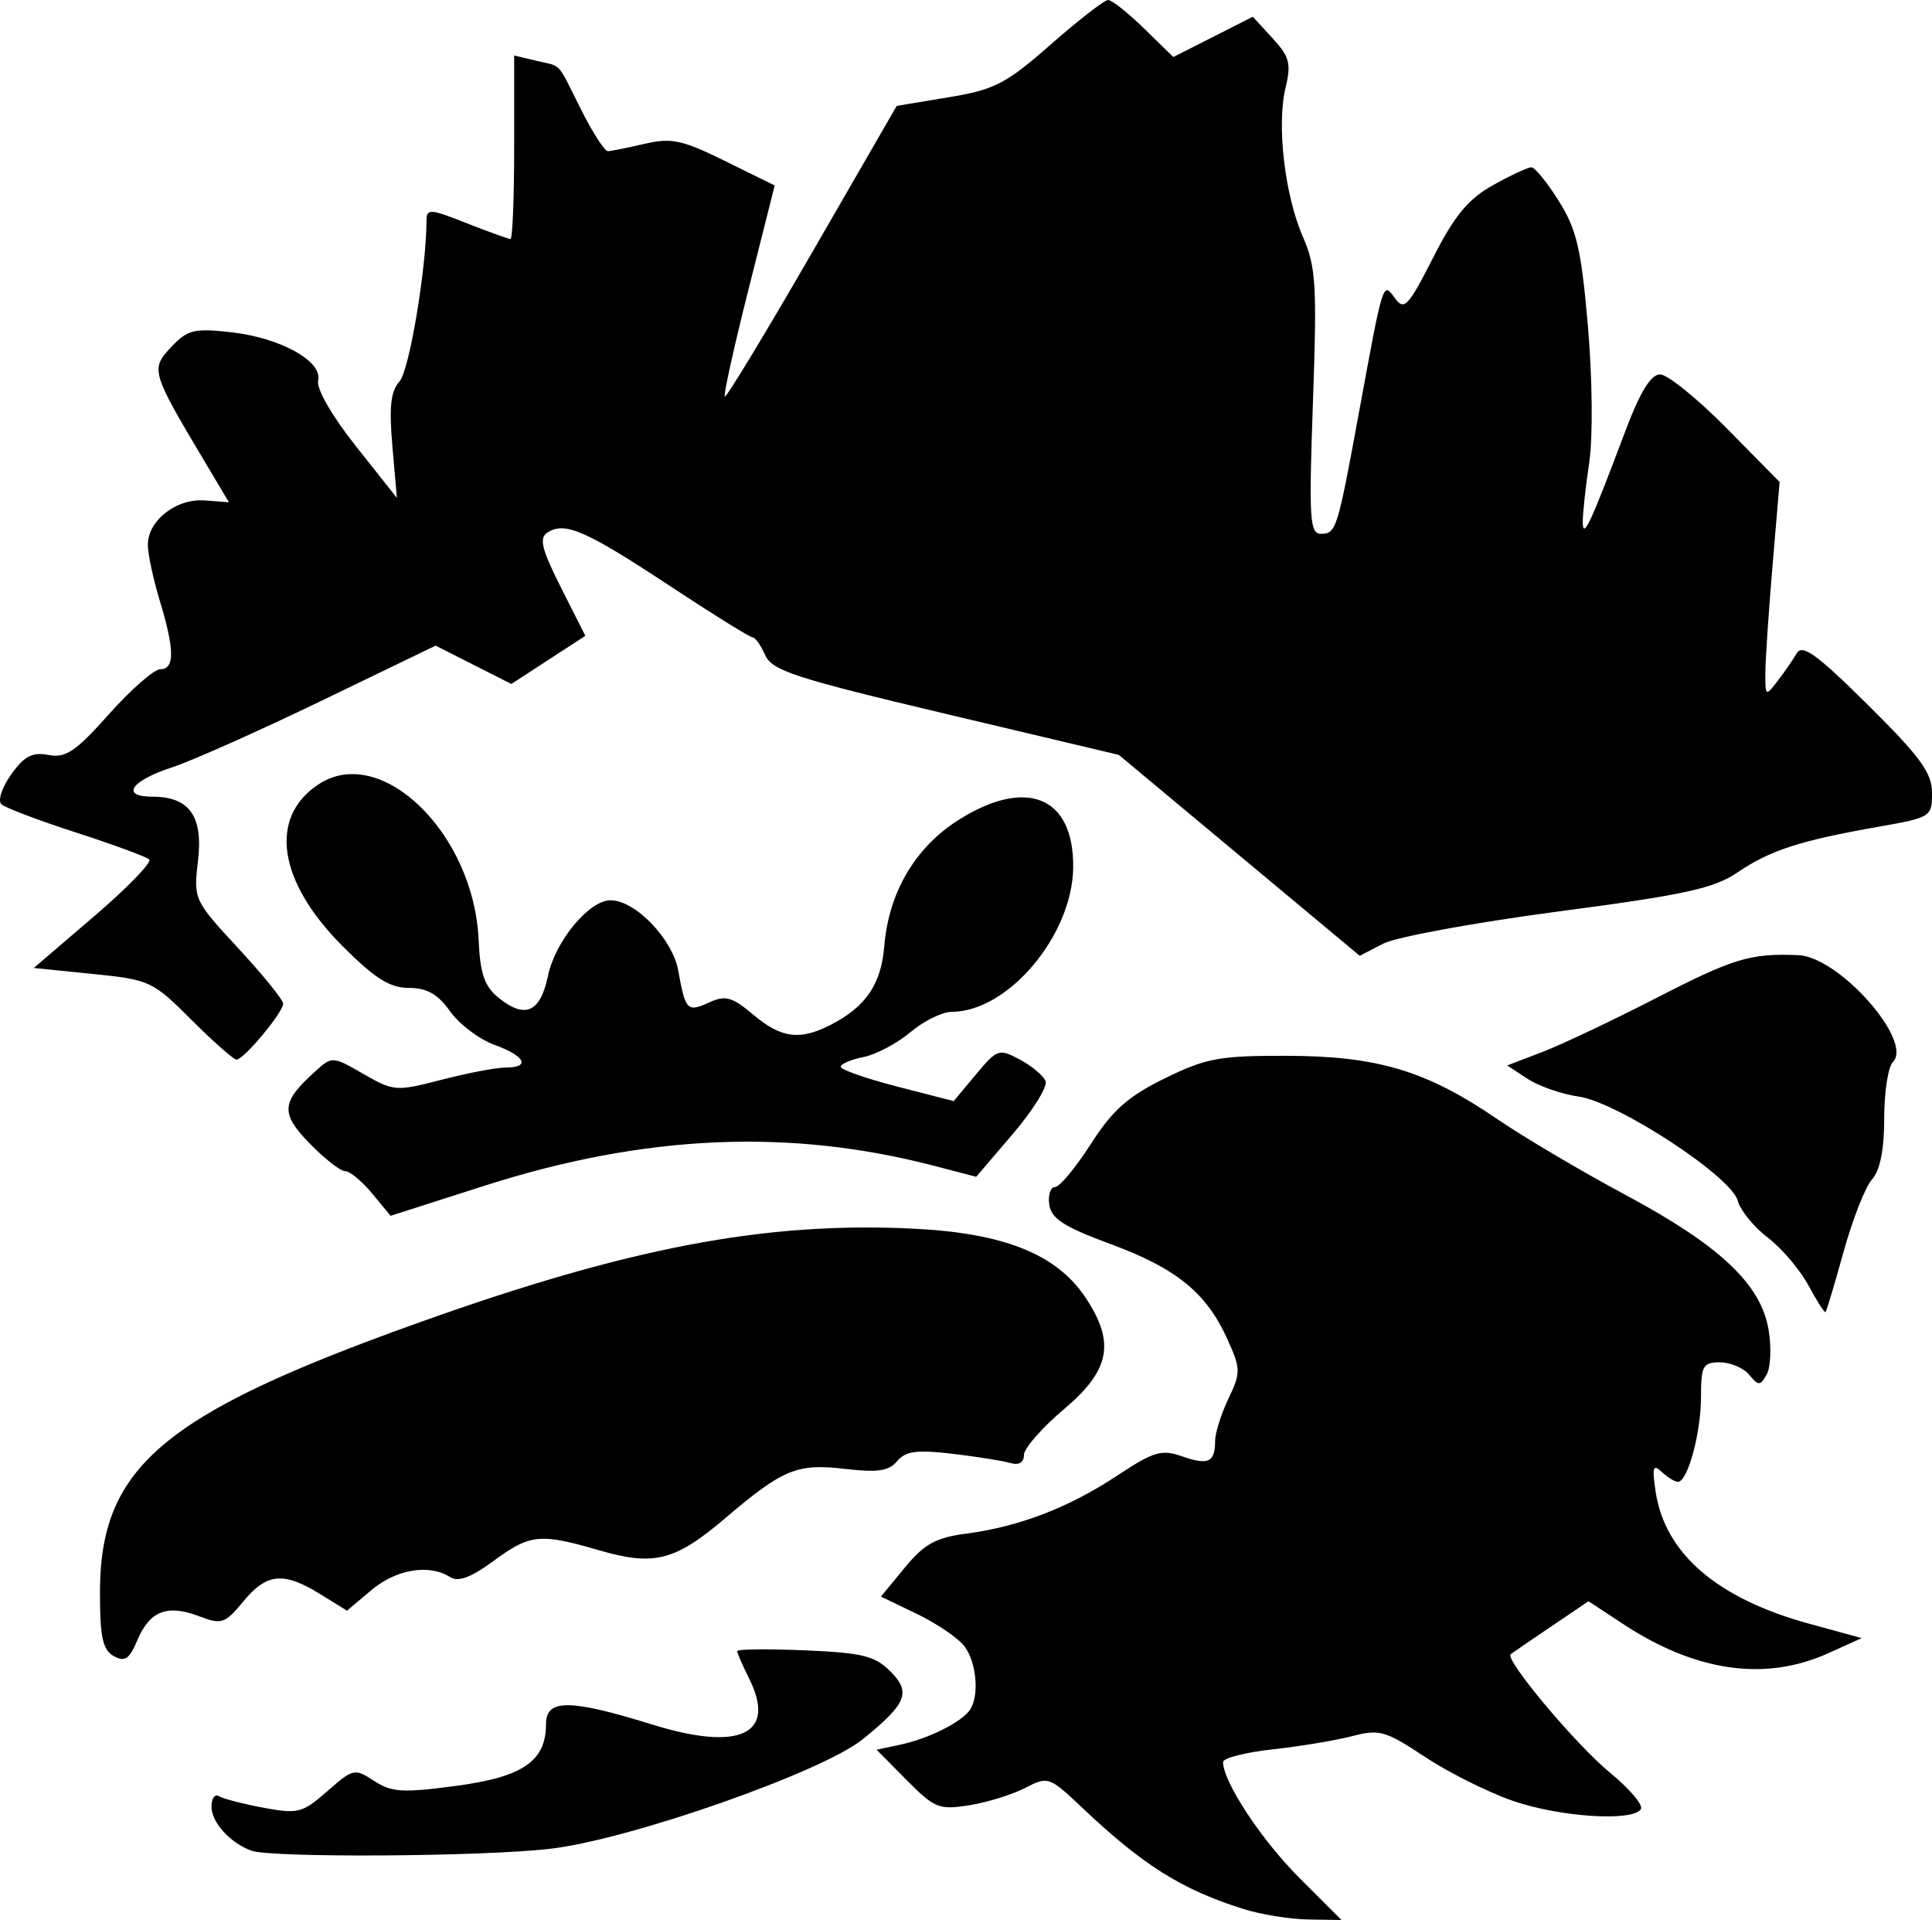 <?xml version="1.0" encoding="UTF-8" standalone="no"?>
<!-- Created with Inkscape (http://www.inkscape.org/) -->

<svg
   version="1.1"
   id="svg1"
   width="242.549"
   height="241"
   viewBox="0 0 242.549 241"
   xmlns="http://www.w3.org/2000/svg"
   xmlns:svg="http://www.w3.org/2000/svg">
  <defs
     id="defs1" />
  <g
     id="g1"
     transform="translate(-588.159,-408.068)">
    <path
       d="m 744.208,647.669 c -7.736,-2.447 -12.569,-5.488 -20.206,-12.717 -4.119,-3.899 -4.267,-3.95 -7.145,-2.461 -1.616,0.836 -4.775,1.813 -7.02,2.172 -3.779,0.604 -4.361,0.37 -7.855,-3.16 l -3.774,-3.813 3,-0.638 c 3.547,-0.754 7.703,-2.84 8.735,-4.385 1.186,-1.777 0.814,-5.952 -0.71,-7.964 -0.776,-1.025 -3.452,-2.847 -5.946,-4.049 l -4.535,-2.185 3.003,-3.644 c 2.441,-2.962 3.887,-3.759 7.728,-4.262 6.632,-0.868 12.863,-3.263 18.931,-7.278 4.582,-3.032 5.562,-3.321 8.165,-2.413 3.274,1.141 4.128,0.74 4.128,-1.938 0,-0.99 0.751,-3.373 1.668,-5.297 1.569,-3.29 1.562,-3.734 -0.119,-7.461 -2.63,-5.833 -6.403,-8.907 -14.669,-11.953 -5.829,-2.148 -7.448,-3.186 -7.7,-4.938 -0.176,-1.22 0.148,-2.218 0.719,-2.218 0.571,0 2.589,-2.423 4.483,-5.384 2.725,-4.259 4.663,-5.983 9.281,-8.25 5.197,-2.552 6.877,-2.863 15.337,-2.842 11.379,0.029 17.516,1.868 26.355,7.9 3.38,2.306 10.645,6.603 16.145,9.549 11.85,6.346 17.017,11.206 17.981,16.914 0.372,2.205 0.27,4.736 -0.227,5.624 -0.818,1.462 -1.027,1.467 -2.201,0.052 -0.714,-0.86 -2.367,-1.563 -3.675,-1.563 -2.139,0 -2.378,0.436 -2.378,4.351 0,4.509 -1.671,10.649 -2.898,10.649 -0.386,0 -1.301,-0.562 -2.032,-1.25 -1.097,-1.031 -1.231,-0.592 -0.761,2.51 1.173,7.751 7.735,13.39 19.255,16.545 l 6.613,1.812 -4.227,1.906 c -7.907,3.566 -16.633,2.313 -25.76,-3.698 l -4.31,-2.838 -4.69,3.169 c -2.579,1.743 -4.866,3.309 -5.081,3.481 -0.801,0.64 8.205,11.379 12.481,14.883 2.439,1.998 4.177,4.049 3.863,4.557 -0.997,1.614 -10.296,0.996 -16.189,-1.075 -3.127,-1.099 -8.08,-3.588 -11.005,-5.53 -4.85,-3.22 -5.648,-3.446 -9.039,-2.556 -2.046,0.537 -6.532,1.284 -9.97,1.66 -3.438,0.376 -6.25,1.093 -6.25,1.594 0,2.473 4.788,9.749 9.544,14.506 l 5.325,5.325 -4.185,-0.067 c -2.302,-0.037 -5.985,-0.636 -8.185,-1.332 z m -124.5,-7.311 c -2.664,-0.98 -5,-3.551 -5,-5.505 0,-1.047 0.42,-1.645 0.933,-1.327 0.513,0.317 3.03,0.968 5.593,1.447 4.33,0.809 4.897,0.662 8.014,-2.075 3.24,-2.844 3.442,-2.889 5.883,-1.289 2.183,1.43 3.587,1.515 10.294,0.619 8.404,-1.123 11.283,-3.106 11.283,-7.771 0,-3.157 2.985,-3.14 13.326,0.072 10.994,3.415 15.657,1.222 12.188,-5.733 -0.833,-1.669 -1.514,-3.237 -1.514,-3.484 0,-0.247 3.813,-0.29 8.473,-0.096 7.194,0.299 8.814,0.694 10.736,2.617 2.66,2.66 2.097,4.054 -3.447,8.541 -5.11,4.136 -29.273,12.602 -39.262,13.756 -8.54,0.987 -35.001,1.149 -37.5,0.23 z m -17.274,-24.424 c -1.377,-0.771 -1.726,-2.376 -1.726,-7.956 0,-15.735 7.81,-22.366 39.839,-33.831 26.501,-9.486 43.649,-12.757 62.192,-11.864 11.461,0.552 18.086,3.2 21.718,8.682 3.744,5.651 3.067,9.101 -2.749,14.005 -2.75,2.319 -5,4.895 -5,5.724 0,0.963 -0.632,1.324 -1.75,1 -0.963,-0.279 -4.249,-0.8 -7.302,-1.158 -4.412,-0.516 -5.823,-0.324 -6.868,0.935 -1.03,1.241 -2.452,1.452 -6.541,0.971 -6.031,-0.709 -7.777,0.01 -15.056,6.202 -6.294,5.353 -8.918,6.019 -15.818,4.014 -7.445,-2.164 -8.659,-2.041 -13.263,1.345 -2.823,2.076 -4.418,2.666 -5.447,2.015 -2.641,-1.671 -6.755,-0.99 -9.873,1.634 l -3.072,2.585 -3.373,-2.085 c -4.591,-2.838 -6.696,-2.636 -9.637,0.921 -2.326,2.814 -2.715,2.942 -5.603,1.845 -3.961,-1.505 -6.165,-0.633 -7.714,3.049 -0.996,2.369 -1.564,2.746 -2.958,1.966 z M 815.194,569.411 c -1.06,-1.968 -3.359,-4.67 -5.109,-6.005 -1.75,-1.335 -3.445,-3.42 -3.767,-4.633 -0.805,-3.037 -15.054,-12.359 -19.965,-13.062 -2.121,-0.304 -5.008,-1.307 -6.416,-2.23 l -2.561,-1.678 4.416,-1.691 c 2.429,-0.93 8.916,-4.004 14.416,-6.831 9.603,-4.936 11.709,-5.569 17.715,-5.325 5.12,0.209 14.489,10.806 11.87,13.426 -0.597,0.597 -1.085,3.772 -1.085,7.056 0,3.945 -0.517,6.542 -1.523,7.655 -0.838,0.926 -2.444,5.005 -3.569,9.064 -1.125,4.059 -2.147,7.482 -2.27,7.606 -0.124,0.124 -1.092,-1.385 -2.152,-3.353 z m -180.316,-11.54 c -1.277,-1.542 -2.804,-2.803 -3.394,-2.803 -0.59,0 -2.599,-1.571 -4.464,-3.491 -3.676,-3.785 -3.574,-5.151 0.675,-8.996 2.163,-1.957 2.188,-1.956 6.09,0.289 3.796,2.185 4.101,2.207 9.815,0.727 3.244,-0.84 6.845,-1.528 8.003,-1.528 3.208,0 2.515,-1.45 -1.365,-2.853 -1.909,-0.69 -4.414,-2.581 -5.568,-4.201 -1.546,-2.171 -2.909,-2.946 -5.182,-2.946 -2.388,0 -4.268,-1.185 -8.329,-5.25 -8.124,-8.133 -9.306,-16.178 -2.984,-20.32 7.844,-5.14 19.471,6.171 20.071,19.523 0.192,4.283 0.732,5.847 2.516,7.292 3.313,2.683 5.236,1.834 6.184,-2.729 0.91,-4.379 5.159,-9.516 7.872,-9.516 3.091,0 7.775,4.862 8.487,8.81 0.909,5.042 1.131,5.271 3.883,4.017 2.05,-0.934 2.875,-0.705 5.541,1.538 3.532,2.972 5.858,3.266 9.781,1.238 4.372,-2.261 6.279,-5.083 6.669,-9.869 0.545,-6.694 3.875,-12.363 9.272,-15.785 8.583,-5.443 14.563,-2.966 14.439,5.982 -0.117,8.493 -8.193,18.069 -15.238,18.069 -1.185,0 -3.521,1.149 -5.189,2.553 -1.669,1.404 -4.321,2.81 -5.894,3.125 -1.573,0.315 -2.86,0.866 -2.86,1.226 0,0.359 3.19,1.475 7.09,2.48 l 7.09,1.826 2.788,-3.339 c 2.679,-3.209 2.895,-3.282 5.531,-1.871 1.509,0.808 2.958,2.027 3.22,2.711 0.262,0.683 -1.591,3.662 -4.118,6.62 l -4.595,5.378 -5.253,-1.37 c -18.204,-4.749 -36.379,-3.943 -56.518,2.506 l -11.745,3.761 z m -22.697,-21.807 c -4.851,-4.851 -5.23,-5.027 -12.393,-5.75 l -7.389,-0.746 7.59,-6.5 c 4.174,-3.575 7.281,-6.782 6.905,-7.126 -0.377,-0.344 -4.51,-1.863 -9.185,-3.374 -4.675,-1.512 -8.893,-3.108 -9.373,-3.547 -0.483,-0.442 0.063,-2.114 1.223,-3.742 1.644,-2.308 2.655,-2.837 4.686,-2.448 2.164,0.414 3.415,-0.43 7.607,-5.134 2.759,-3.096 5.656,-5.629 6.437,-5.629 1.817,0 1.797,-2.439 -0.069,-8.591 -0.819,-2.7 -1.494,-5.852 -1.5,-7.004 -0.016,-3.061 3.565,-5.863 7.144,-5.59 l 3.037,0.231 -3.142,-5.273 c -6.609,-11.093 -6.71,-11.442 -4.115,-14.205 2.036,-2.167 2.886,-2.382 7.432,-1.879 6.267,0.693 11.605,3.637 11.024,6.081 -0.241,1.015 1.717,4.416 4.738,8.23 l 5.149,6.5 -0.567,-6.5 c -0.428,-4.909 -0.211,-6.894 0.889,-8.109 1.224,-1.353 3.366,-14.06 3.393,-20.126 0.007,-1.614 0.359,-1.597 5.045,0.25 2.77,1.092 5.245,1.985 5.5,1.985 0.255,0 0.463,-5.184 0.463,-11.519 v -11.519 l 2.75,0.66 c 3.336,0.8 2.532,-0.072 5.647,6.128 1.45,2.888 2.967,5.239 3.37,5.226 0.403,-0.013 2.481,-0.429 4.617,-0.925 3.364,-0.781 4.715,-0.491 10.103,2.166 l 6.22,3.067 -3.298,13.079 c -1.814,7.194 -3.149,13.228 -2.967,13.41 0.182,0.182 5.113,-7.952 10.958,-18.076 l 10.627,-18.407 6.506,-1.078 c 5.798,-0.961 7.197,-1.684 12.848,-6.646 3.488,-3.062 6.723,-5.568 7.188,-5.568 0.466,0 2.497,1.611 4.514,3.58 l 3.667,3.58 4.989,-2.528 4.989,-2.528 2.483,2.698 c 2.131,2.315 2.362,3.193 1.631,6.198 -1.134,4.661 -0.106,13.505 2.177,18.724 1.642,3.754 1.782,6.064 1.261,20.75 -0.52,14.667 -0.408,16.526 1,16.526 1.916,0 2.065,-0.474 4.736,-15 3.123,-16.986 3.023,-16.668 4.569,-14.555 1.151,1.574 1.658,1.033 4.775,-5.092 2.693,-5.292 4.404,-7.366 7.513,-9.103 2.214,-1.238 4.386,-2.249 4.827,-2.248 0.441,9.8e-4 1.998,1.913 3.459,4.25 2.24,3.58 2.813,6.056 3.646,15.748 0.559,6.506 0.631,13.888 0.166,17 -0.453,3.025 -0.82,6.4 -0.815,7.5 0.01,2.292 0.934,0.326 5.291,-11.25 1.905,-5.062 3.239,-7.25 4.418,-7.25 0.929,0 4.685,3.038 8.346,6.75 l 6.657,6.75 -0.89,10.5 c -0.489,5.775 -0.895,11.85 -0.902,13.5 -0.011,2.899 0.04,2.933 1.525,1 0.845,-1.1 1.933,-2.675 2.416,-3.5 0.7,-1.193 2.527,0.132 8.932,6.477 6.588,6.527 8.052,8.535 8.052,11.046 0,3.006 -0.14,3.095 -6.75,4.256 -9.767,1.716 -13.557,2.94 -17.61,5.691 -3.028,2.055 -6.603,2.837 -22.594,4.947 -10.449,1.379 -20.324,3.192 -21.944,4.031 l -2.947,1.524 -15.124,-12.609 -15.124,-12.609 -21.703,-5.144 c -18.906,-4.481 -21.83,-5.432 -22.69,-7.376 -0.543,-1.228 -1.258,-2.232 -1.59,-2.232 -0.331,0 -5.062,-2.943 -10.513,-6.54 -10.442,-6.89 -13.069,-8.029 -15.245,-6.609 -1.063,0.694 -0.714,2.1 1.716,6.914 l 3.05,6.043 -4.646,3.022 -4.646,3.022 -4.751,-2.407 -4.751,-2.407 -14.32,6.915 c -7.876,3.803 -16.327,7.569 -18.782,8.368 -5.167,1.682 -6.497,3.68 -2.45,3.68 4.648,0 6.383,2.449 5.717,8.071 -0.57,4.811 -0.511,4.939 5.059,10.956 3.1,3.348 5.636,6.477 5.636,6.954 0,1.089 -4.943,7.02 -5.851,7.02 -0.37,0 -2.925,-2.252 -5.677,-5.004 z"
       id="path1" />
  </g>
</svg>
